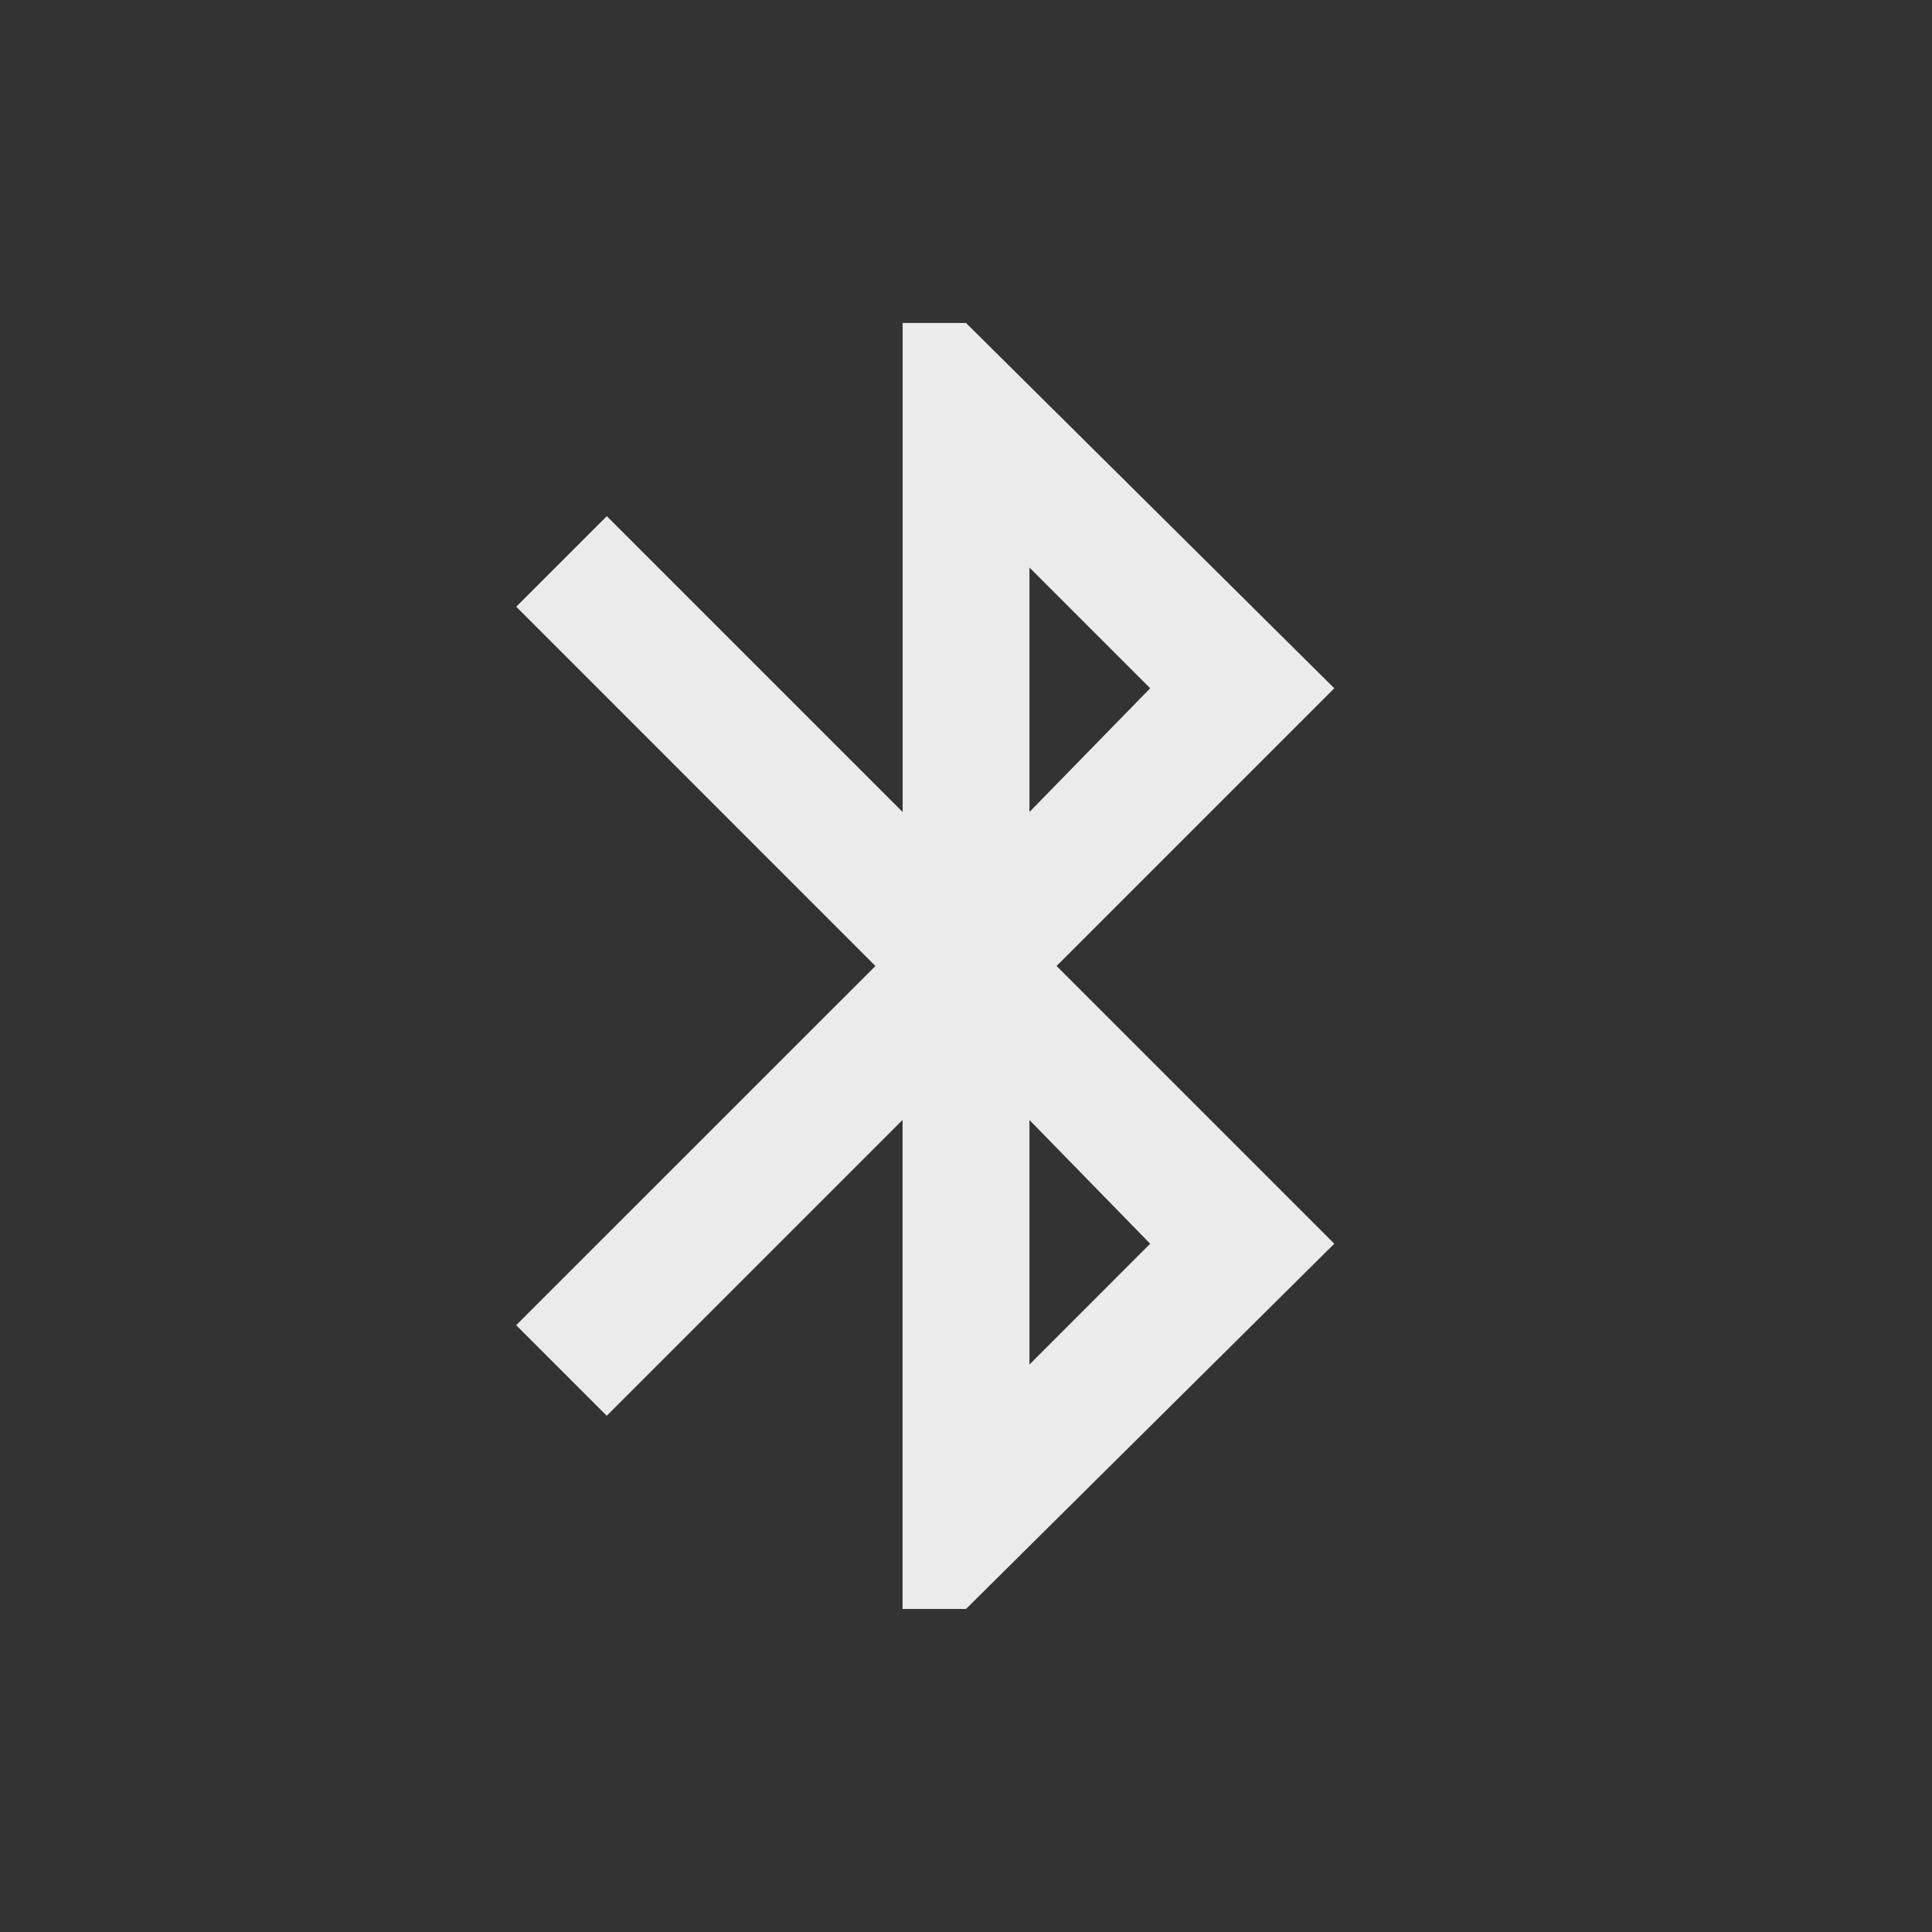 <!-- Generated by IcoMoon.io -->
<svg version="1.1" xmlns="http://www.w3.org/2000/svg" width="24" height="24" viewBox="0 0 24 24">
<rect x="0" y="0" width="24" height="24" fill="#333333" stroke="none"/>
<title>bluetooth</title>
<path fill="#ebebeb" d="M14.288 15.45l-1.5-1.537v3.038zM12.788 7.050v3.037l1.5-1.537zM16.575 8.55l-3.45 3.45 3.45 3.45-4.575 4.537h-0.788v-6.075l-3.675 3.675-1.125-1.125 4.463-4.462-4.462-4.463 1.125-1.125 3.675 3.675v-6.075h0.787z"></path>
</svg>
